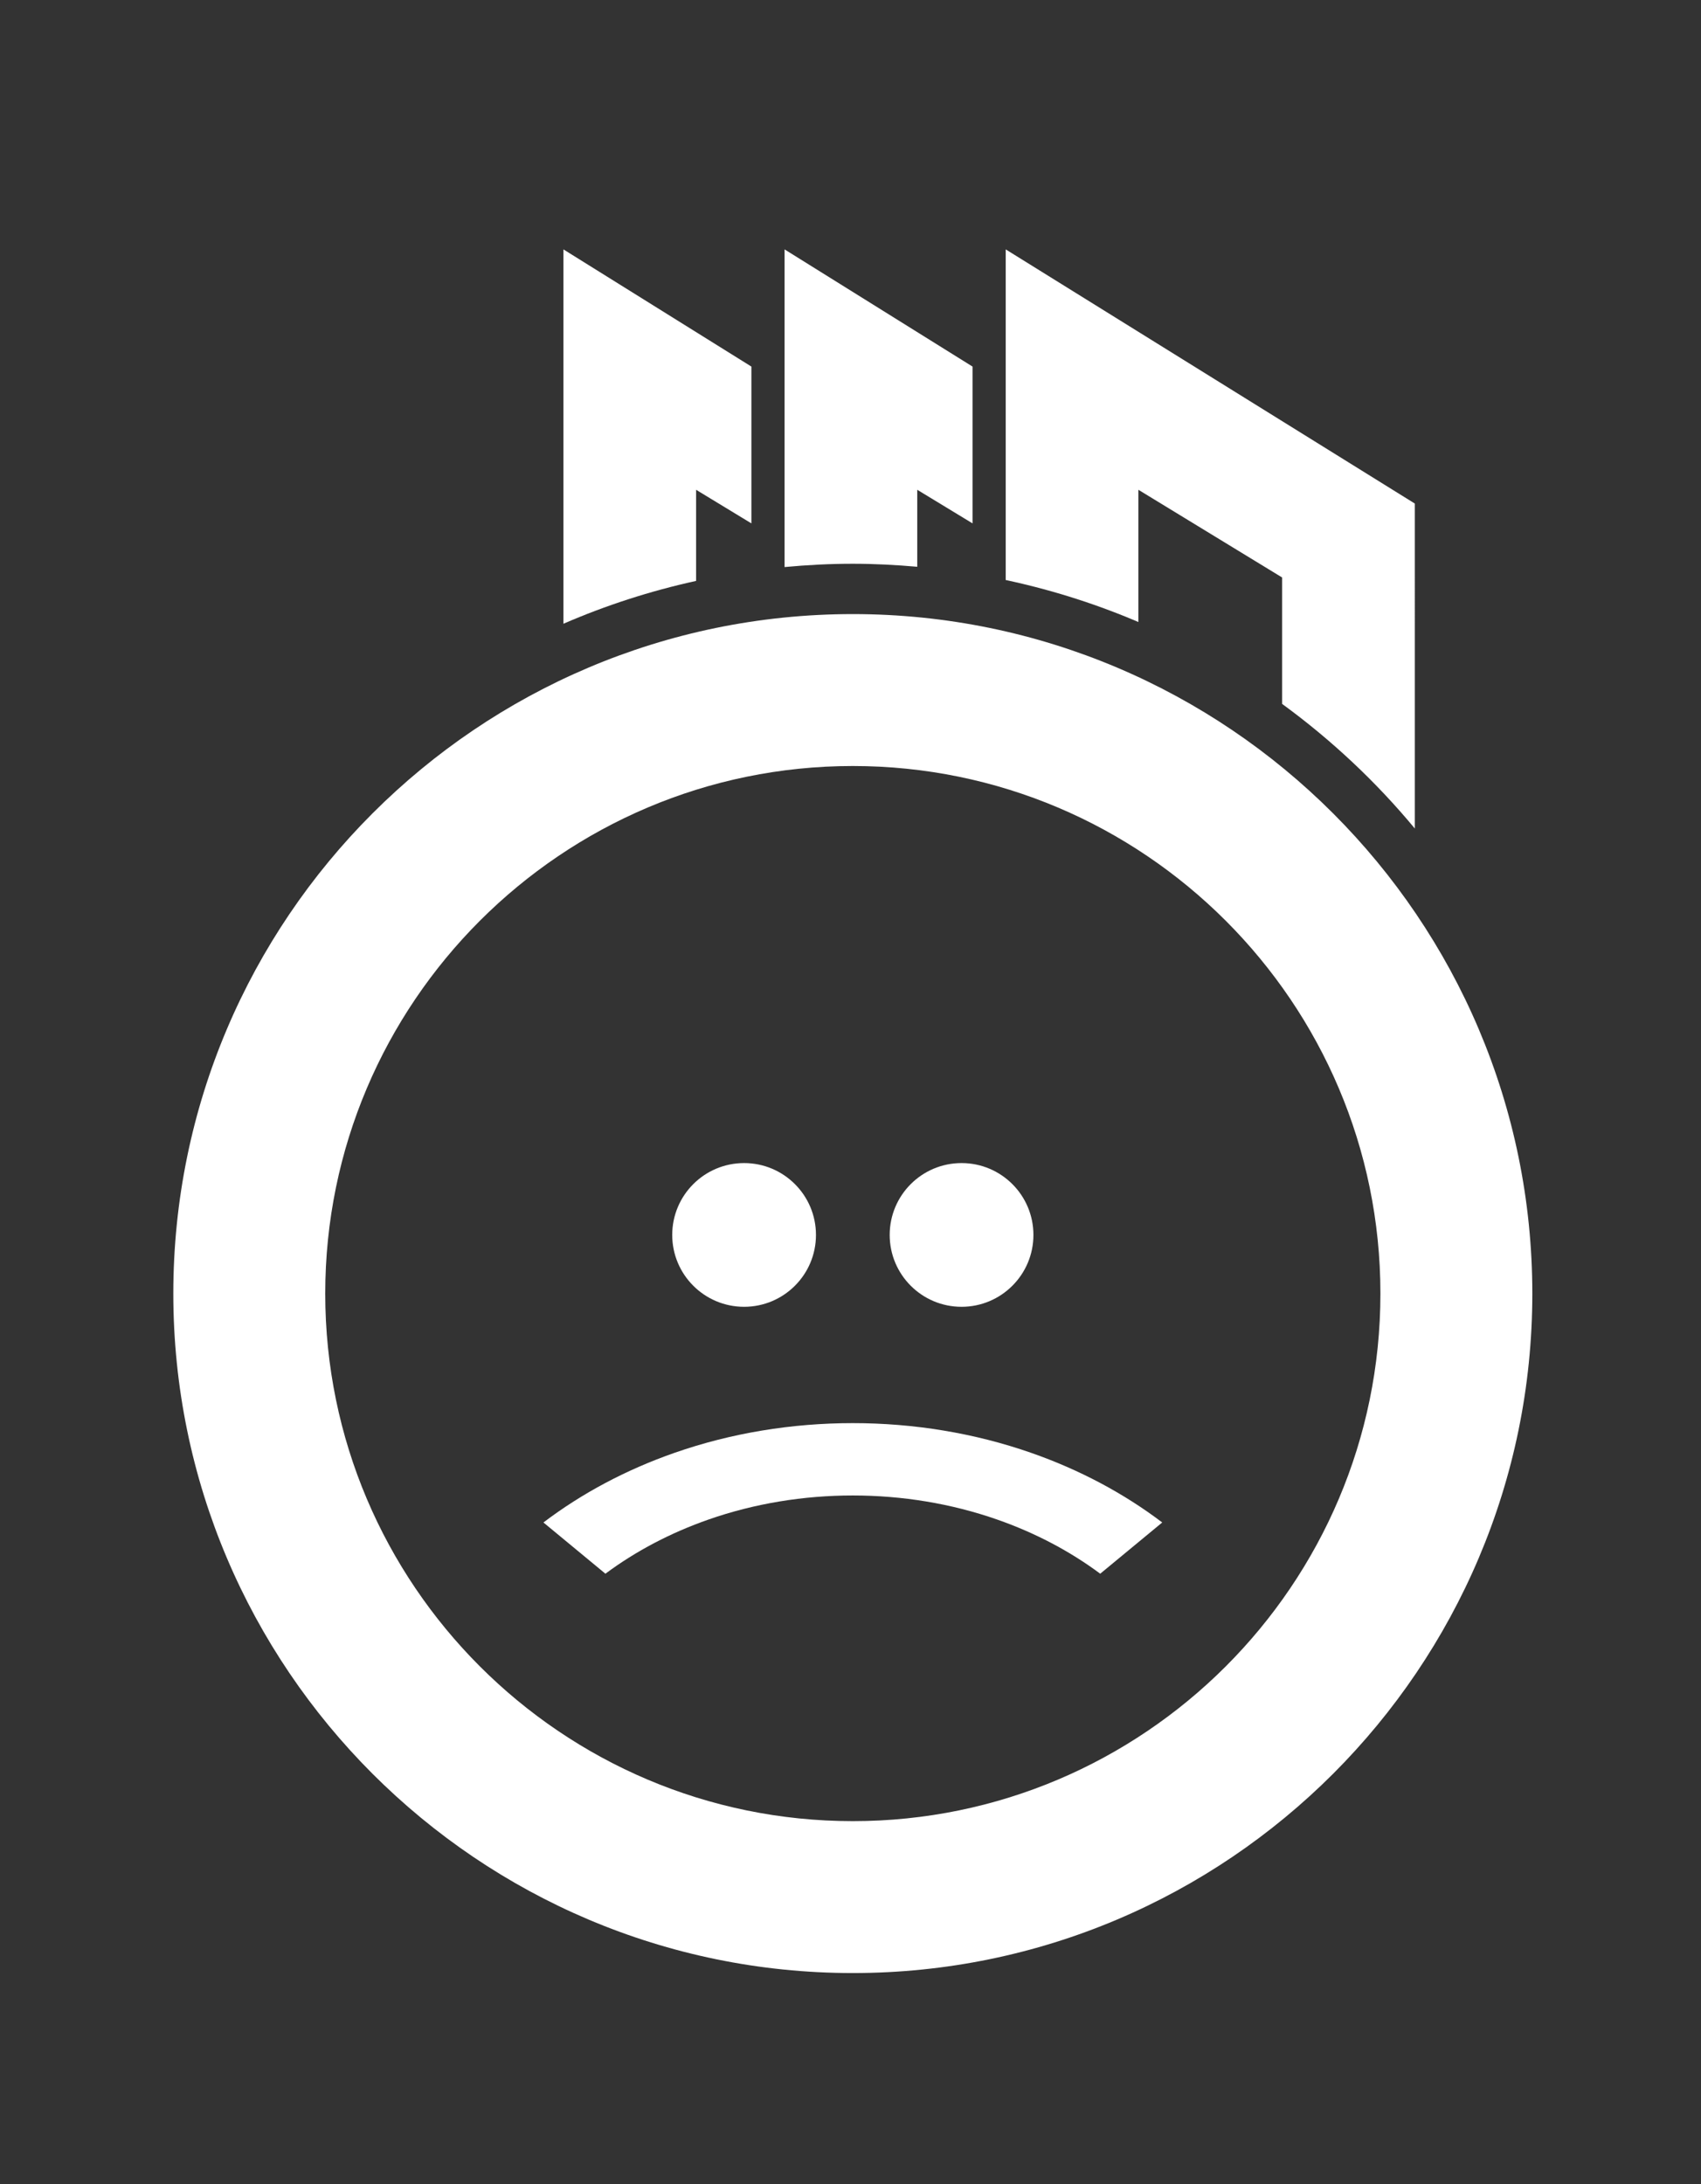 <?xml version="1.0" encoding="utf-8"?>
<!-- Generator: Adobe Illustrator 16.0.0, SVG Export Plug-In . SVG Version: 6.00 Build 0)  -->
<!DOCTYPE svg PUBLIC "-//W3C//DTD SVG 1.1//EN" "http://www.w3.org/Graphics/SVG/1.1/DTD/svg11.dtd">
<svg version="1.1" xmlns="http://www.w3.org/2000/svg" xmlns:xlink="http://www.w3.org/1999/xlink" x="0px" y="0px"
	 width="694.736px" height="892.106px" viewBox="0 0 694.736 892.106" enable-background="new 0 0 694.736 892.106"
	 xml:space="preserve">
<rect x="0" y="0" width="694.736" height="892.106" fill="#333333" stroke="none"/>
<g id="Layer_1">
	<path fill="#FFFFFF" d="M333.264,504.402c0,16.206-13.143,29.353-29.353,29.353s-29.356-13.146-29.356-29.353
		c0-16.213,13.146-29.353,29.356-29.353S333.264,488.189,333.264,504.402"/>
	<path fill="#FFFFFF" d="M422.079,504.402c0,16.206-13.146,29.353-29.353,29.353c-16.214,0-29.353-13.146-29.353-29.353
		c0-16.213,13.139-29.353,29.353-29.353C408.933,475.049,422.079,488.189,422.079,504.402"/>
	<path fill="#FFFFFF" d="M348.313,805.881c-153.026,0-277.527-124.496-277.527-277.526s124.5-277.534,277.527-277.534
		c153.027,0,277.53,124.503,277.53,277.534S501.341,805.881,348.313,805.881 M348.313,312.872
		c-118.812,0-215.477,96.664-215.477,215.483c0,118.812,96.664,215.478,215.477,215.478c118.816,0,215.487-96.665,215.487-215.478
		C563.801,409.536,467.13,312.872,348.313,312.872"/>
	<path fill="#FFFFFF" d="M464.948,254.06v-54.013l58.713,35.824v51.64c20.1,14.673,38.335,31.759,54.191,50.893V205.685l0.006-0.007
		L410.764,101.863v135.039C429.534,240.92,447.671,246.684,464.948,254.06"/>
	<path fill="#FFFFFF" d="M348.313,230.266c8.873,0,17.638,0.469,26.316,1.229v-31.448l22.584,13.728v-64.046l-76.776-47.866v129.751
		C329.622,230.755,338.915,230.266,348.313,230.266"/>
	<path fill="#FFFFFF" d="M284.311,237.265v-37.211l22.581,13.721v-64.046l-76.772-47.866v152.904
		C247.399,247.266,265.529,241.39,284.311,237.265"/>
	<path fill="#FFFFFF" d="M275.49,593.399c-19.763,6.914-37.741,16.471-53.537,28.447l25.314,20.926
		c12.505-9.293,26.652-16.722,42.152-22.142c37.44-13.087,80.372-13.08,117.789,0c15.506,5.413,29.65,12.849,42.155,22.142
		l25.321-20.926c-15.797-11.977-33.775-21.533-53.551-28.447C374.854,577.219,321.757,577.219,275.49,593.399"/>
</g>
<g id="Layer_2" display="none">
	<path display="inline" fill="#FFFFFF" d="M330.816,485.664c0,16.317-13.236,29.546-29.553,29.546s-29.553-13.229-29.553-29.546
		c0-16.33,13.236-29.56,29.553-29.56S330.816,469.333,330.816,485.664"/>
	<path display="inline" fill="#FFFFFF" d="M420.232,485.664c0,16.317-13.229,29.546-29.546,29.546
		c-16.323,0-29.56-13.229-29.56-29.546c0-16.33,13.236-29.56,29.56-29.56C407.003,456.104,420.232,469.333,420.232,485.664"/>
	<path display="inline" fill="#FFFFFF" d="M345.969,810.881c-154.065,0-279.413-125.343-279.413-279.408
		c0-154.079,125.347-279.423,279.413-279.423c154.071,0,279.423,125.344,279.423,279.423
		C625.392,685.539,500.04,810.881,345.969,810.881 M345.969,314.523c-119.622,0-216.937,97.315-216.937,216.95
		c0,119.621,97.315,216.938,216.937,216.938c119.635,0,216.95-97.316,216.95-216.938
		C562.919,411.838,465.604,314.523,345.969,314.523"/>
	<path display="inline" fill="#FFFFFF" d="M463.407,255.311V200.93l59.105,36.067v51.985c20.236,14.773,38.595,31.981,54.56,51.24
		V206.6h0.007L408.84,102.071v135.965C427.745,242.082,445.999,247.885,463.407,255.311"/>
	<path display="inline" fill="#FFFFFF" d="M345.969,231.355c8.937,0,17.761,0.466,26.498,1.237V200.93l22.738,13.815v-64.482
		L317.9,102.071v130.642C327.15,231.847,336.506,231.355,345.969,231.355"/>
	<path display="inline" fill="#FFFFFF" d="M281.533,238.396V200.93l22.731,13.815v-64.482l-77.292-48.192v153.945
		C244.368,248.47,262.627,242.547,281.533,238.396"/>
	<rect x="243.762" y="584.056" display="inline" fill="#FFFFFF" width="204.426" height="29.76"/>
</g>
<g id="Layer_3" display="none">
	<path display="inline" fill="#FFFFFF" d="M331.321,441.816c0,16.742-13.581,30.33-30.323,30.33
		c-16.749,0-30.323-13.587-30.323-30.33c0-16.742,13.574-30.316,30.323-30.316C317.74,411.5,331.321,425.075,331.321,441.816"/>
	<path display="inline" fill="#FFFFFF" d="M423.068,441.816c0,16.742-13.574,30.33-30.323,30.33
		c-16.742,0-30.322-13.587-30.322-30.33c0-16.742,13.58-30.316,30.322-30.316C409.494,411.5,423.068,425.075,423.068,441.816"/>
	<path display="inline" fill="#FFFFFF" d="M346.867,819.183c-158.08,0-286.698-128.611-286.698-286.691
		c0-158.094,128.618-286.705,286.698-286.705c158.089,0,286.699,128.61,286.699,286.705
		C633.566,690.572,504.956,819.183,346.867,819.183 M346.867,309.887c-122.738,0-222.597,99.852-222.597,222.604
		c0,122.739,99.858,222.591,222.597,222.591c122.753,0,222.604-99.852,222.604-222.591
		C569.472,409.739,469.62,309.887,346.867,309.887"/>
	<path display="inline" fill="#FFFFFF" d="M487.879,588.413c7.981-18.859,12.023-38.905,12.023-59.566
		c0-18.436-3.223-36.406-9.607-53.49l-32.779,13.86c4.554,12.673,6.847,25.974,6.847,39.63c0,15.868-3.105,31.244-9.224,45.733
		c-5.913,13.982-14.387,26.561-25.181,37.349c-10.795,10.803-23.365,19.268-37.35,25.195c-29.065,12.275-62.401,12.275-91.46,0
		c-13.99-5.928-26.561-14.393-37.362-25.195c-10.795-10.802-19.269-23.366-25.182-37.349c-6.125-14.489-9.231-29.879-9.231-45.733
		c0-13.656,2.301-26.957,6.848-39.63l-32.774-13.86c-6.384,17.084-9.613,35.055-9.613,53.49c0,20.661,4.049,40.707,12.038,59.581
		c7.702,18.217,18.736,34.575,32.788,48.628c14.052,14.065,30.426,25.099,48.643,32.802c37.751,15.978,81.396,15.963,119.141,0
		c18.223-7.703,34.59-18.736,48.648-32.802C469.137,623.002,480.17,606.644,487.879,588.413"/>
	<path display="inline" fill="#FFFFFF" d="M467.36,249.132v-55.798l60.646,37.007v53.34c20.771,15.158,39.602,32.815,55.989,52.576
		V199.152h0.008L411.379,91.898v139.509C430.776,235.559,449.505,241.512,467.36,249.132"/>
	<path display="inline" fill="#FFFFFF" d="M346.867,224.552c9.171,0,18.225,0.478,27.188,1.27v-32.487l23.332,14.175v-66.163
		l-79.32-49.448v134.046C327.559,225.057,337.159,224.552,346.867,224.552"/>
	<path display="inline" fill="#FFFFFF" d="M280.753,231.775v-38.441l23.324,14.175v-66.163l-79.313-49.448v157.958
		C242.619,242.113,261.348,236.036,280.753,231.775"/>
</g>
</svg>
